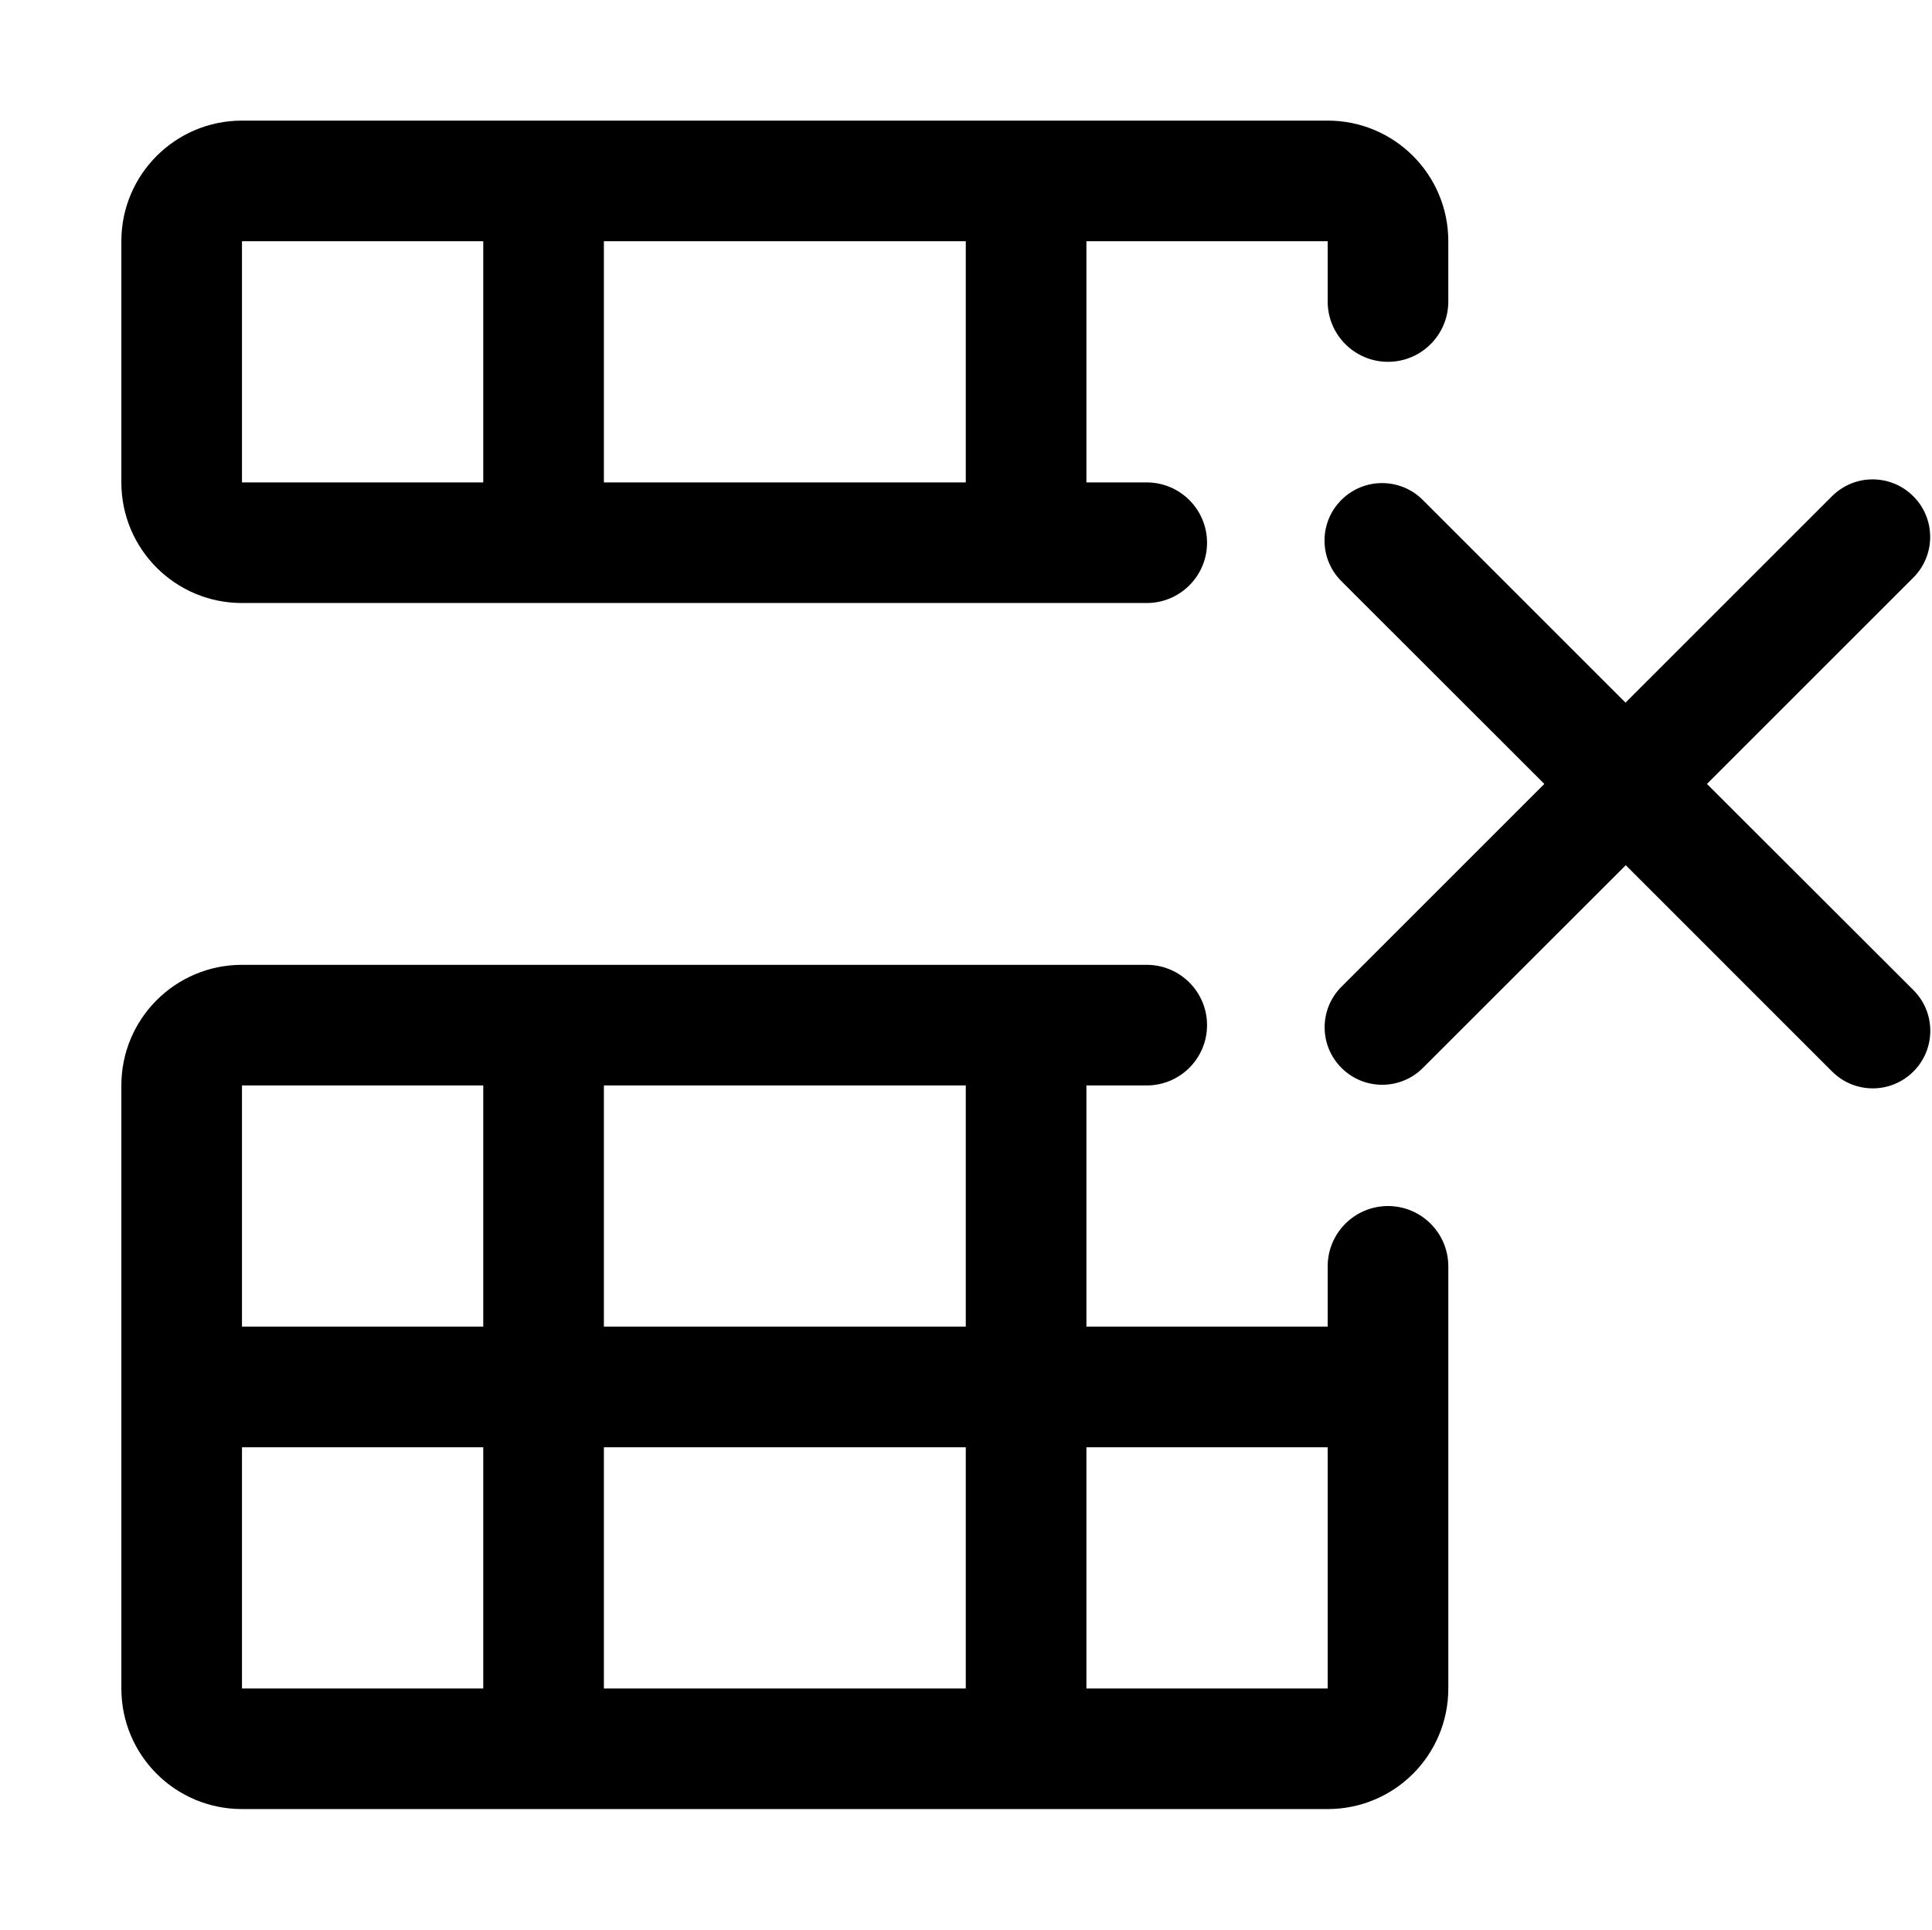 <?xml version="1.0" standalone="no"?><!DOCTYPE svg PUBLIC "-//W3C//DTD SVG 1.1//EN" "http://www.w3.org/Graphics/SVG/1.1/DTD/svg11.dtd"><svg t="1583498917309" class="icon" viewBox="0 0 1025 1024" version="1.1" xmlns="http://www.w3.org/2000/svg" p-id="11023" width="64.062" height="64" xmlns:xlink="http://www.w3.org/1999/xlink"><defs><style type="text/css"></style></defs><path d="M128.384 320l480 0c17.664 0 32-14.336 32-32S626.048 256 608.384 256l-32 0L576.384 128l128 0 0 32c0 17.664 14.336 32 32 32s32-14.336 32-32L768.384 128c0-35.328-28.608-64-64-64l-576 0c-35.392 0-64 28.672-64 64l0 128C64.384 291.328 92.992 320 128.384 320zM320.384 128l192 0 0 128-192 0L320.384 128zM128.384 128l128 0 0 128-128 0L128.384 128zM736.384 640c-17.664 0-32 14.336-32 32L704.384 704l-128 0L576.384 576l32 0c17.664 0 32-14.336 32-32S626.048 512 608.384 512l-480 0c-35.392 0-64 28.672-64 64l0 320c0 35.392 28.608 64 64 64l576 0c35.392 0 64-28.608 64-64l0-224C768.384 654.336 754.048 640 736.384 640zM256.384 896l-128 0 0-128 128 0L256.384 896zM256.384 704l-128 0L128.384 576l128 0L256.384 704zM512.384 896l-192 0 0-128 192 0L512.384 896zM512.384 704l-192 0L320.384 576l192 0L512.384 704zM704.384 896l-128 0 0-128 128 0L704.384 896zM905.6 416l109.504-109.504c11.904-11.904 11.904-31.232 0-43.136-11.968-11.968-31.232-11.968-43.2 0l-109.504 109.504-107.584-107.584c-11.904-11.904-31.232-11.904-43.136 0-11.968 11.904-11.968 31.232 0 43.136L819.328 416l-107.584 107.584c-11.968 11.904-11.968 31.232 0 43.136 11.904 11.904 31.232 11.904 43.136 0l107.648-107.584 109.44 109.44c11.968 11.968 31.232 11.968 43.2 0 11.904-11.904 11.904-31.232 0-43.136L905.6 416z" p-id="11024"></path></svg>